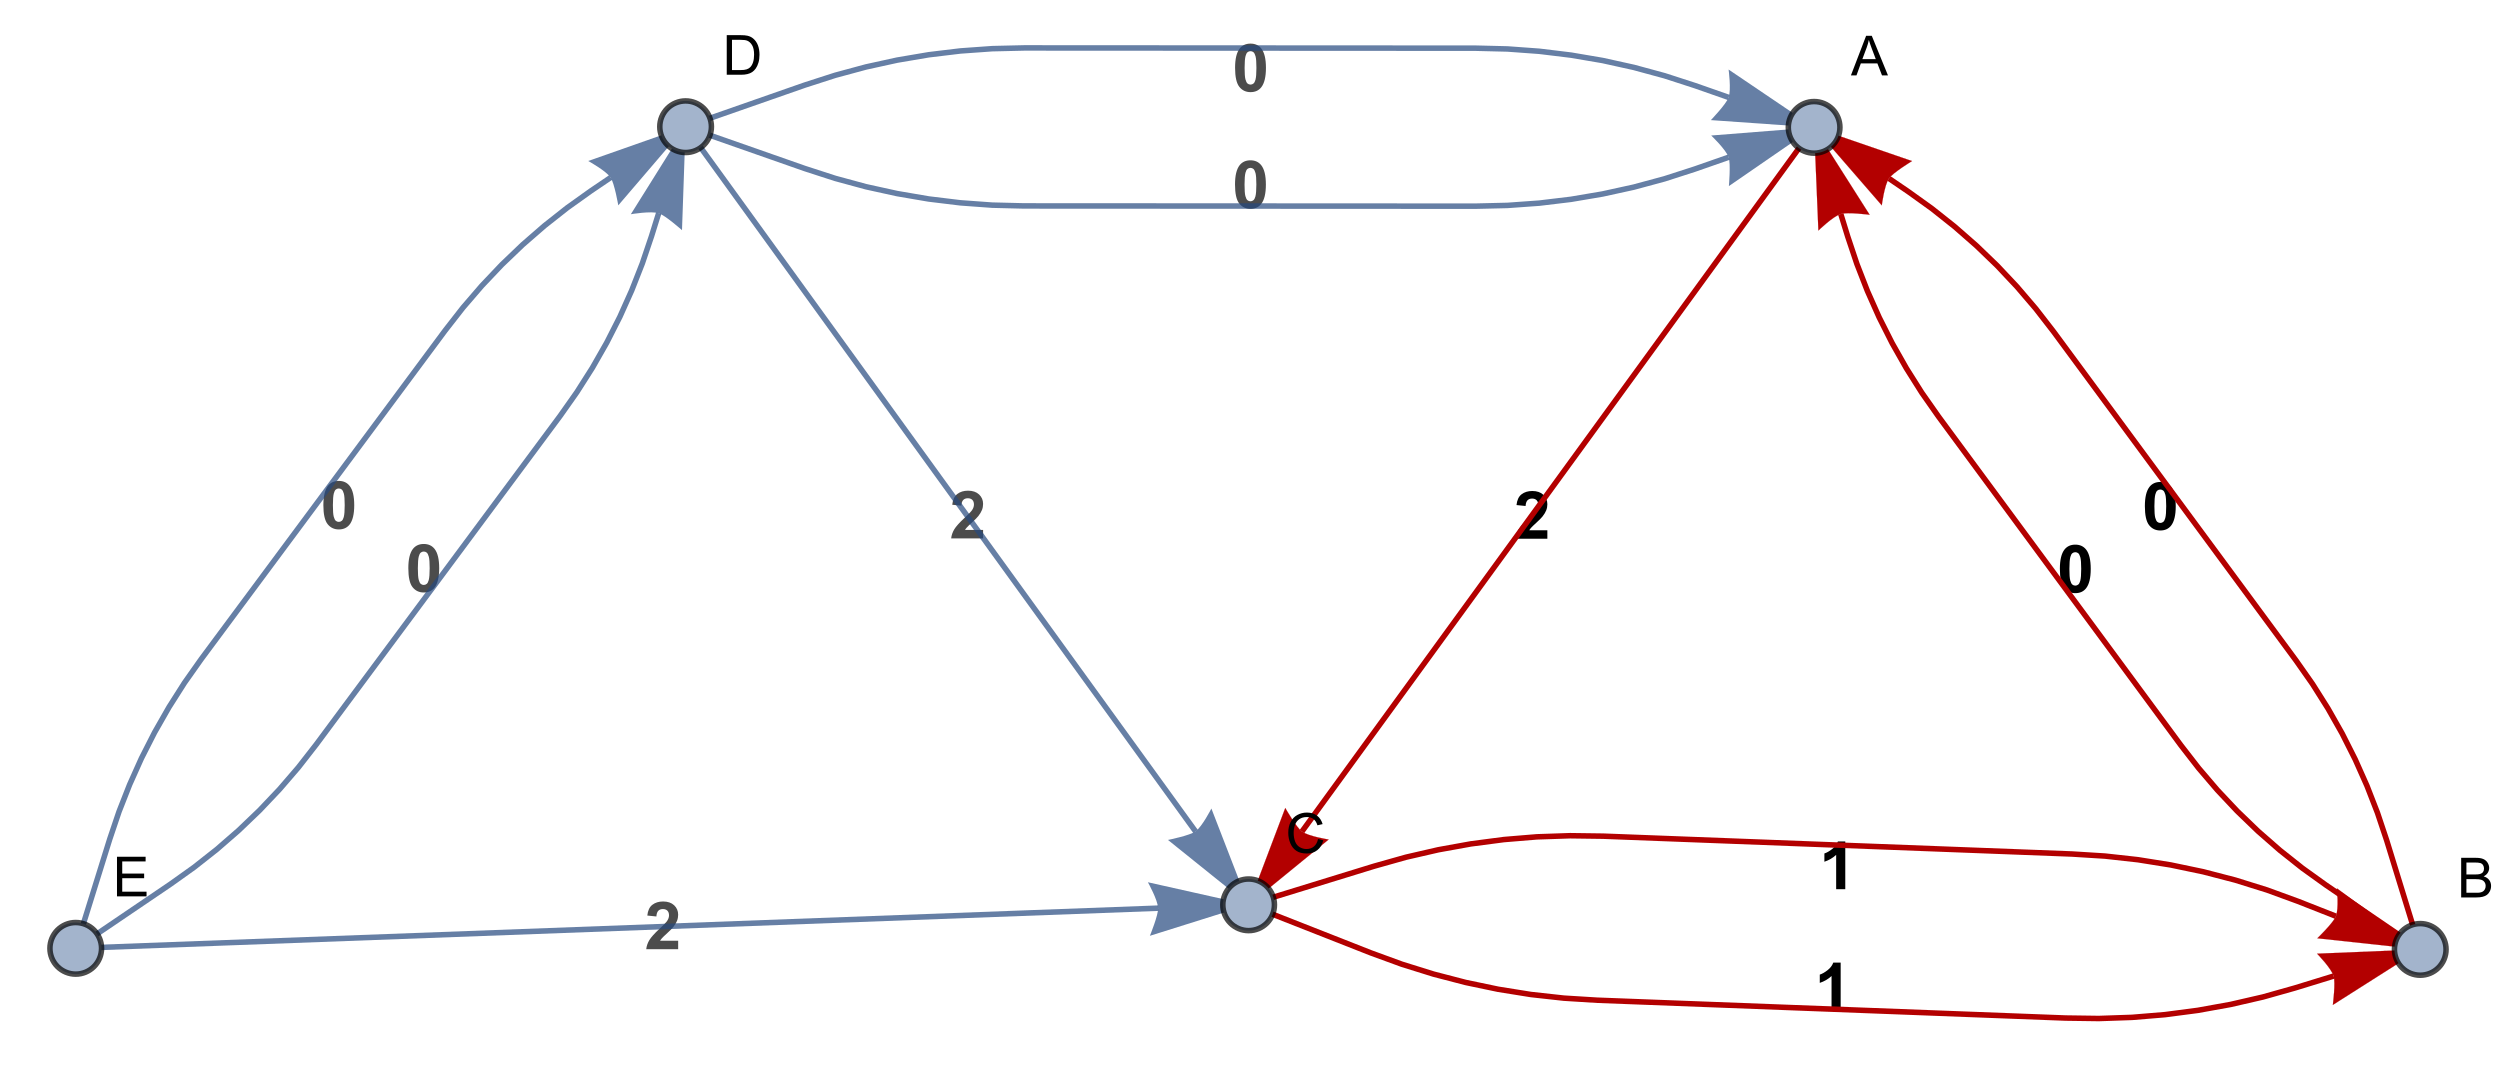 <?xml version="1.0" encoding="UTF-8"?>
<svg xmlns="http://www.w3.org/2000/svg" xmlns:xlink="http://www.w3.org/1999/xlink" width="497pt" height="213pt" viewBox="0 0 497 213" version="1.1">
<defs>
<g>
<symbol overflow="visible" id="glyph0-0">
<path style="stroke:none;" d=""/>
</symbol>
<symbol overflow="visible" id="glyph0-1">
<path style="stroke:none;" d="M 6.676 -1.684 L 6.676 0 L 0.328 0 C 0.398 -0.637 0.605 -1.238 0.949 -1.809 C 1.293 -2.379 1.969 -3.133 2.984 -4.074 C 3.801 -4.836 4.301 -5.348 4.484 -5.621 C 4.734 -5.996 4.859 -6.363 4.859 -6.727 C 4.859 -7.133 4.75 -7.441 4.535 -7.66 C 4.316 -7.875 4.016 -7.984 3.637 -7.984 C 3.258 -7.984 2.957 -7.871 2.734 -7.645 C 2.512 -7.418 2.379 -7.039 2.348 -6.508 L 0.543 -6.691 C 0.648 -7.688 0.984 -8.402 1.555 -8.836 C 2.121 -9.27 2.828 -9.488 3.68 -9.488 C 4.613 -9.488 5.344 -9.234 5.879 -8.734 C 6.41 -8.23 6.676 -7.605 6.676 -6.855 C 6.676 -6.43 6.602 -6.027 6.449 -5.641 C 6.297 -5.258 6.055 -4.855 5.723 -4.434 C 5.504 -4.156 5.109 -3.754 4.539 -3.23 C 3.965 -2.707 3.605 -2.355 3.453 -2.184 C 3.301 -2.012 3.176 -1.844 3.082 -1.684 Z M 6.676 -1.684 "/>
</symbol>
<symbol overflow="visible" id="glyph0-2">
<path style="stroke:none;" d="M 5.195 0 L 3.383 0 L 3.383 -6.824 C 2.723 -6.207 1.941 -5.75 1.043 -5.453 L 1.043 -7.098 C 1.516 -7.25 2.031 -7.543 2.586 -7.977 C 3.141 -8.406 3.52 -8.91 3.727 -9.488 L 5.195 -9.488 Z M 5.195 0 "/>
</symbol>
<symbol overflow="visible" id="glyph0-3">
<path style="stroke:none;" d="M 3.621 -9.488 C 4.535 -9.488 5.254 -9.16 5.77 -8.508 C 6.383 -7.734 6.691 -6.453 6.691 -4.66 C 6.691 -2.871 6.379 -1.586 5.762 -0.805 C 5.25 -0.16 4.539 0.16 3.621 0.16 C 2.703 0.16 1.961 -0.191 1.398 -0.898 C 0.836 -1.605 0.555 -2.867 0.555 -4.68 C 0.555 -6.457 0.863 -7.738 1.48 -8.52 C 1.992 -9.164 2.707 -9.488 3.621 -9.488 Z M 3.621 -7.984 C 3.402 -7.984 3.207 -7.914 3.035 -7.777 C 2.863 -7.637 2.73 -7.387 2.637 -7.023 C 2.512 -6.555 2.449 -5.77 2.449 -4.66 C 2.449 -3.551 2.504 -2.789 2.617 -2.375 C 2.73 -1.961 2.867 -1.684 3.039 -1.547 C 3.207 -1.41 3.402 -1.34 3.621 -1.34 C 3.84 -1.34 4.035 -1.41 4.207 -1.551 C 4.379 -1.691 4.512 -1.941 4.609 -2.301 C 4.734 -2.766 4.797 -3.551 4.797 -4.66 C 4.797 -5.77 4.738 -6.531 4.629 -6.945 C 4.516 -7.359 4.375 -7.637 4.207 -7.777 C 4.035 -7.914 3.84 -7.984 3.621 -7.984 Z M 3.621 -7.984 "/>
</symbol>
<symbol overflow="visible" id="glyph1-0">
<path style="stroke:none;" d=""/>
</symbol>
<symbol overflow="visible" id="glyph1-1">
<path style="stroke:none;" d="M -0.016 0 L 3.008 -7.875 L 4.129 -7.875 L 7.352 0 L 6.164 0 L 5.246 -2.383 L 1.953 -2.383 L 1.09 0 Z M 2.258 -3.234 L 4.926 -3.234 L 4.102 -5.414 C 3.852 -6.078 3.668 -6.621 3.547 -7.047 C 3.445 -6.543 3.305 -6.039 3.121 -5.543 Z M 2.258 -3.234 "/>
</symbol>
<symbol overflow="visible" id="glyph1-2">
<path style="stroke:none;" d="M 6.469 -2.762 L 7.508 -2.496 C 7.289 -1.641 6.898 -0.988 6.328 -0.539 C 5.762 -0.09 5.07 0.133 4.25 0.133 C 3.398 0.133 2.711 -0.039 2.18 -0.383 C 1.648 -0.73 1.242 -1.23 0.965 -1.887 C 0.688 -2.539 0.547 -3.242 0.547 -3.996 C 0.547 -4.816 0.703 -5.531 1.02 -6.141 C 1.332 -6.75 1.777 -7.215 2.355 -7.531 C 2.934 -7.848 3.57 -8.008 4.266 -8.008 C 5.055 -8.008 5.715 -7.809 6.25 -7.406 C 6.789 -7.004 7.164 -6.441 7.375 -5.715 L 6.348 -5.473 C 6.164 -6.047 5.902 -6.465 5.555 -6.727 C 5.207 -6.988 4.77 -7.117 4.242 -7.117 C 3.637 -7.117 3.133 -6.973 2.727 -6.68 C 2.32 -6.391 2.035 -6.004 1.867 -5.512 C 1.703 -5.023 1.621 -4.52 1.621 -4 C 1.621 -3.332 1.719 -2.746 1.914 -2.246 C 2.109 -1.746 2.414 -1.375 2.824 -1.129 C 3.238 -0.883 3.684 -0.758 4.164 -0.758 C 4.746 -0.758 5.242 -0.926 5.645 -1.262 C 6.051 -1.598 6.324 -2.098 6.469 -2.762 Z M 6.469 -2.762 "/>
</symbol>
<symbol overflow="visible" id="glyph1-3">
<path style="stroke:none;" d="M 0.805 0 L 0.805 -7.875 L 3.758 -7.875 C 4.359 -7.875 4.844 -7.793 5.207 -7.637 C 5.57 -7.477 5.855 -7.23 6.062 -6.898 C 6.266 -6.566 6.371 -6.223 6.371 -5.859 C 6.371 -5.523 6.277 -5.207 6.098 -4.91 C 5.914 -4.613 5.637 -4.371 5.27 -4.188 C 5.746 -4.051 6.113 -3.812 6.367 -3.477 C 6.625 -3.141 6.75 -2.742 6.75 -2.281 C 6.75 -1.914 6.672 -1.57 6.52 -1.254 C 6.363 -0.938 6.168 -0.691 5.941 -0.52 C 5.711 -0.348 5.426 -0.219 5.078 -0.133 C 4.734 -0.043 4.309 0 3.809 0 Z M 1.848 -4.566 L 3.551 -4.566 C 4.012 -4.566 4.344 -4.598 4.543 -4.656 C 4.809 -4.734 5.008 -4.867 5.145 -5.047 C 5.277 -5.23 5.344 -5.461 5.344 -5.734 C 5.344 -5.996 5.281 -6.227 5.156 -6.426 C 5.031 -6.625 4.852 -6.762 4.617 -6.836 C 4.387 -6.91 3.988 -6.945 3.422 -6.945 L 1.848 -6.945 Z M 1.848 -0.93 L 3.809 -0.93 C 4.145 -0.93 4.383 -0.941 4.516 -0.969 C 4.758 -1.012 4.957 -1.082 5.117 -1.18 C 5.281 -1.281 5.414 -1.43 5.516 -1.621 C 5.621 -1.812 5.672 -2.031 5.672 -2.281 C 5.672 -2.574 5.598 -2.832 5.445 -3.047 C 5.297 -3.266 5.086 -3.418 4.82 -3.504 C 4.555 -3.594 4.168 -3.637 3.668 -3.637 L 1.848 -3.637 Z M 1.848 -0.93 "/>
</symbol>
<symbol overflow="visible" id="glyph1-4">
<path style="stroke:none;" d="M 0.848 0 L 0.848 -7.875 L 3.562 -7.875 C 4.172 -7.875 4.641 -7.836 4.961 -7.762 C 5.414 -7.656 5.801 -7.469 6.117 -7.195 C 6.531 -6.844 6.844 -6.398 7.051 -5.852 C 7.258 -5.305 7.359 -4.684 7.359 -3.98 C 7.359 -3.383 7.289 -2.852 7.148 -2.391 C 7.008 -1.93 6.832 -1.547 6.613 -1.242 C 6.395 -0.941 6.156 -0.703 5.895 -0.527 C 5.637 -0.355 5.32 -0.223 4.953 -0.133 C 4.586 -0.043 4.168 0 3.691 0 Z M 1.891 -0.93 L 3.57 -0.93 C 4.09 -0.93 4.5 -0.977 4.793 -1.074 C 5.09 -1.172 5.324 -1.309 5.5 -1.484 C 5.746 -1.73 5.941 -2.062 6.078 -2.48 C 6.215 -2.898 6.285 -3.402 6.285 -3.996 C 6.285 -4.82 6.148 -5.453 5.879 -5.895 C 5.609 -6.336 5.281 -6.633 4.895 -6.785 C 4.613 -6.891 4.164 -6.945 3.547 -6.945 L 1.891 -6.945 Z M 1.891 -0.93 "/>
</symbol>
<symbol overflow="visible" id="glyph1-5">
<path style="stroke:none;" d="M 0.871 0 L 0.871 -7.875 L 6.562 -7.875 L 6.562 -6.945 L 1.914 -6.945 L 1.914 -4.531 L 6.27 -4.531 L 6.27 -3.609 L 1.914 -3.609 L 1.914 -0.93 L 6.746 -0.93 L 6.746 0 Z M 0.871 0 "/>
</symbol>
</g>
</defs>
<g id="surface4">
<g style="fill:rgb(0%,0%,0%);fill-opacity:1;">
  <use xlink:href="#glyph0-1" x="300.938" y="107.098"/>
</g>
<path style="fill:none;stroke-width:1.1;stroke-linecap:butt;stroke-linejoin:miter;stroke:rgb(70%,0%,0%);stroke-opacity:1;stroke-miterlimit:3.25;" d="M 433.648 31.32 L 331.828 171.305 " transform="matrix(1,0,0,1,-73,-6)"/>
<path style="fill-rule:nonzero;fill:rgb(70%,0%,0%);fill-opacity:1;stroke-width:0.03;stroke-linecap:square;stroke-linejoin:miter;stroke:rgb(70%,0%,0%);stroke-opacity:1;stroke-miterlimit:3.25;" d="M 337.129 172.898 L 336.477 172.781 L 334.949 172.461 L 334.059 172.23 L 333.188 171.957 L 332.418 171.648 L 331.828 171.305 L 331.371 170.891 L 330.848 170.258 L 330.301 169.496 L 329.762 168.684 L 328.875 167.254 L 328.512 166.629 L 321.23 185.875 Z M 337.129 172.898 " transform="matrix(1,0,0,1,-73,-6)"/>
<g style="fill:rgb(0%,0%,0%);fill-opacity:1;">
  <use xlink:href="#glyph0-2" x="361.646" y="176.767"/>
</g>
<path style="fill:none;stroke-width:1.1;stroke-linecap:butt;stroke-linejoin:miter;stroke:rgb(70%,0%,0%);stroke-opacity:1;stroke-miterlimit:3.25;" d="M 321.23 185.875 L 346.156 178.203 L 352.504 176.414 L 358.934 174.934 L 365.422 173.762 L 371.965 172.906 L 378.539 172.363 L 385.129 172.141 L 391.727 172.23 L 484.891 175.777 L 491.473 176.188 L 498.031 176.914 L 504.543 177.953 L 511 179.305 L 517.383 180.965 L 523.68 182.93 L 529.875 185.195 L 537.379 188.148 " transform="matrix(1,0,0,1,-73,-6)"/>
<path style="fill-rule:nonzero;fill:rgb(70%,0%,0%);fill-opacity:1;stroke-width:0.03;stroke-linecap:square;stroke-linejoin:miter;stroke:rgb(70%,0%,0%);stroke-opacity:1;stroke-miterlimit:3.25;" d="M 537.586 182.617 L 537.641 183.277 L 537.711 184.836 L 537.711 185.758 L 537.668 186.668 L 537.562 187.492 L 537.379 188.148 L 537.09 188.695 L 536.609 189.359 L 536.012 190.082 L 535.363 190.809 L 534.199 192.023 L 533.688 192.531 L 554.145 194.742 Z M 537.586 182.617 " transform="matrix(1,0,0,1,-73,-6)"/>
<g style="fill:rgb(0%,0%,0%);fill-opacity:1;">
  <use xlink:href="#glyph0-2" x="360.729" y="200.852"/>
</g>
<path style="fill:none;stroke-width:1.1;stroke-linecap:butt;stroke-linejoin:miter;stroke:rgb(70%,0%,0%);stroke-opacity:1;stroke-miterlimit:3.25;" d="M 321.23 185.875 L 345.5 195.422 L 351.695 197.688 L 357.992 199.652 L 364.375 201.312 L 370.832 202.664 L 377.344 203.707 L 383.898 204.43 L 390.484 204.84 L 483.648 208.387 L 490.246 208.48 L 496.836 208.254 L 503.41 207.711 L 509.949 206.855 L 516.441 205.684 L 522.871 204.203 L 529.219 202.414 L 536.926 200.043 " transform="matrix(1,0,0,1,-73,-6)"/>
<path style="fill-rule:nonzero;fill:rgb(70%,0%,0%);fill-opacity:1;stroke-width:0.03;stroke-linecap:square;stroke-linejoin:miter;stroke:rgb(70%,0%,0%);stroke-opacity:1;stroke-miterlimit:3.25;" d="M 533.637 195.59 L 534.09 196.07 L 535.121 197.246 L 535.695 197.965 L 536.23 198.707 L 536.66 199.414 L 536.926 200.043 L 537.039 200.648 L 537.078 201.469 L 537.062 202.406 L 537.008 203.379 L 536.855 205.055 L 536.773 205.773 L 554.145 194.742 Z M 533.637 195.59 " transform="matrix(1,0,0,1,-73,-6)"/>
<g style="fill:rgb(0%,0%,0%);fill-opacity:1;">
  <use xlink:href="#glyph0-3" x="408.947" y="117.761"/>
</g>
<path style="fill:none;stroke-width:1.1;stroke-linecap:butt;stroke-linejoin:miter;stroke:rgb(70%,0%,0%);stroke-opacity:1;stroke-miterlimit:3.25;" d="M 554.145 194.742 L 535.379 181.938 L 530.711 178.586 L 526.211 175.012 L 521.887 171.227 L 517.75 167.242 L 513.812 163.059 L 510.078 158.691 L 506.555 154.152 L 458.355 88.781 L 455.059 84.078 L 451.992 79.219 L 449.16 74.219 L 446.574 69.086 L 444.238 63.84 L 442.156 58.484 L 440.332 53.035 L 438.949 48.539 " transform="matrix(1,0,0,1,-73,-6)"/>
<path style="fill-rule:nonzero;fill:rgb(70%,0%,0%);fill-opacity:1;stroke-width:0.03;stroke-linecap:square;stroke-linejoin:miter;stroke:rgb(70%,0%,0%);stroke-opacity:1;stroke-miterlimit:3.25;" d="M 434.496 51.828 L 434.977 51.375 L 436.152 50.348 L 436.871 49.77 L 437.613 49.234 L 438.32 48.805 L 438.949 48.539 L 439.555 48.426 L 440.375 48.387 L 441.312 48.402 L 442.285 48.457 L 443.961 48.609 L 444.68 48.691 L 433.648 31.32 Z M 434.496 51.828 " transform="matrix(1,0,0,1,-73,-6)"/>
<g style="fill:rgb(0%,0%,0%);fill-opacity:1;">
  <use xlink:href="#glyph0-3" x="425.846" y="105.301"/>
</g>
<path style="fill:none;stroke-width:1.1;stroke-linecap:butt;stroke-linejoin:miter;stroke:rgb(70%,0%,0%);stroke-opacity:1;stroke-miterlimit:3.25;" d="M 554.145 194.742 L 547.461 173.027 L 545.637 167.578 L 543.555 162.223 L 541.219 156.977 L 538.633 151.844 L 535.801 146.844 L 532.734 141.984 L 529.434 137.281 L 481.234 71.91 L 477.715 67.371 L 473.98 63.004 L 470.043 58.82 L 465.906 54.836 L 461.582 51.051 L 457.082 47.477 L 452.414 44.125 L 448.527 41.477 " transform="matrix(1,0,0,1,-73,-6)"/>
<path style="fill-rule:nonzero;fill:rgb(70%,0%,0%);fill-opacity:1;stroke-width:0.03;stroke-linecap:square;stroke-linejoin:miter;stroke:rgb(70%,0%,0%);stroke-opacity:1;stroke-miterlimit:3.25;" d="M 447.098 46.82 L 447.191 46.168 L 447.469 44.629 L 447.676 43.73 L 447.918 42.852 L 448.203 42.074 L 448.527 41.477 L 448.934 41.008 L 449.547 40.465 L 450.293 39.895 L 451.086 39.332 L 452.492 38.402 L 453.105 38.02 L 433.648 31.32 Z M 447.098 46.82 " transform="matrix(1,0,0,1,-73,-6)"/>
<g style="fill:rgb(0%,0%,0%);fill-opacity:0.7;">
  <use xlink:href="#glyph0-3" x="244.979" y="18.157"/>
</g>
<path style="fill:none;stroke-width:1.1;stroke-linecap:butt;stroke-linejoin:miter;stroke:rgb(14.999%,28.999%,50%);stroke-opacity:0.7;stroke-miterlimit:3.25;" d="M 209.297 31.195 L 232.996 22.914 L 239.039 20.965 L 245.168 19.309 L 251.367 17.949 L 257.629 16.887 L 263.93 16.129 L 270.266 15.676 L 276.609 15.527 L 366.352 15.578 L 372.699 15.734 L 379.031 16.195 L 385.332 16.961 L 391.59 18.027 L 397.789 19.395 L 403.918 21.059 L 409.957 23.016 L 416.645 25.359 " transform="matrix(1,0,0,1,-73,-6)"/>
<path style=" stroke:none;fill-rule:nonzero;fill:rgb(14.999%,28.999%,50%);fill-opacity:0.7;" d="M 343.645 13.824 L 343.723 14.48 L 343.852 16.035 L 343.887 16.957 L 343.879 17.871 L 343.805 18.695 L 343.645 19.359 L 343.379 19.914 L 342.922 20.598 L 342.352 21.344 L 341.73 22.09 L 340.613 23.352 L 340.121 23.879 L 360.648 25.32 Z M 343.645 13.824 "/>
<g style="fill:rgb(0%,0%,0%);fill-opacity:0.7;">
  <use xlink:href="#glyph0-3" x="244.966" y="41.357"/>
</g>
<path style="fill:none;stroke-width:1.1;stroke-linecap:butt;stroke-linejoin:miter;stroke:rgb(14.999%,28.999%,50%);stroke-opacity:0.7;stroke-miterlimit:3.25;" d="M 209.297 31.195 L 232.988 39.5 L 239.027 41.457 L 245.152 43.121 L 251.355 44.484 L 257.613 45.555 L 263.914 46.32 L 270.246 46.781 L 276.594 46.938 L 366.332 46.988 L 372.68 46.836 L 379.012 46.383 L 385.316 45.625 L 391.574 44.566 L 397.777 43.207 L 403.906 41.551 L 409.949 39.602 L 416.641 37.262 " transform="matrix(1,0,0,1,-73,-6)"/>
<path style=" stroke:none;fill-rule:nonzero;fill:rgb(14.999%,28.999%,50%);fill-opacity:0.7;" d="M 340.188 26.938 L 340.656 27.402 L 341.73 28.535 L 342.332 29.234 L 342.895 29.953 L 343.352 30.645 L 343.641 31.262 L 343.777 31.863 L 343.848 32.68 L 343.863 33.621 L 343.844 34.594 L 343.758 36.273 L 343.703 36.996 L 360.648 25.32 Z M 340.188 26.938 "/>
<g style="fill:rgb(0%,0%,0%);fill-opacity:0.7;">
  <use xlink:href="#glyph0-1" x="188.763" y="107.035"/>
</g>
<path style="fill:none;stroke-width:1.1;stroke-linecap:butt;stroke-linejoin:miter;stroke:rgb(14.999%,28.999%,50%);stroke-opacity:0.7;stroke-miterlimit:3.25;" d="M 209.297 31.195 L 310.668 171.281 " transform="matrix(1,0,0,1,-73,-6)"/>
<path style=" stroke:none;fill-rule:nonzero;fill:rgb(14.999%,28.999%,50%);fill-opacity:0.7;" d="M 240.824 160.734 L 240.516 161.316 L 239.734 162.668 L 239.238 163.445 L 238.707 164.191 L 238.176 164.828 L 237.668 165.281 L 237.129 165.582 L 236.367 165.883 L 235.473 166.172 L 234.535 166.43 L 232.898 166.828 L 232.191 166.98 L 248.23 179.875 Z M 240.824 160.734 "/>
<g style="fill:rgb(0%,0%,0%);fill-opacity:0.7;">
  <use xlink:href="#glyph0-1" x="128.142" y="188.702"/>
</g>
<path style="fill:none;stroke-width:1.1;stroke-linecap:butt;stroke-linejoin:miter;stroke:rgb(14.999%,28.999%,50%);stroke-opacity:0.7;stroke-miterlimit:3.25;" d="M 88.055 194.527 L 303.227 186.543 " transform="matrix(1,0,0,1,-73,-6)"/>
<path style=" stroke:none;fill-rule:nonzero;fill:rgb(14.999%,28.999%,50%);fill-opacity:0.7;" d="M 228.203 175.391 L 228.516 175.977 L 229.203 177.375 L 229.574 178.219 L 229.898 179.074 L 230.129 179.867 L 230.227 180.543 L 230.18 181.16 L 230.004 181.961 L 229.746 182.863 L 229.441 183.789 L 228.863 185.367 L 228.598 186.039 L 248.23 179.875 Z M 228.203 175.391 "/>
<g style="fill:rgb(0%,0%,0%);fill-opacity:0.7;">
  <use xlink:href="#glyph0-3" x="63.731" y="105.092"/>
</g>
<path style="fill:none;stroke-width:1.1;stroke-linecap:butt;stroke-linejoin:miter;stroke:rgb(14.999%,28.999%,50%);stroke-opacity:0.7;stroke-miterlimit:3.25;" d="M 88.055 194.527 L 94.824 172.797 L 96.664 167.344 L 98.77 161.984 L 101.125 156.734 L 103.734 151.602 L 106.586 146.602 L 109.676 141.742 L 112.996 137.039 L 161.492 71.707 L 165.031 67.168 L 168.789 62.805 L 172.746 58.629 L 176.906 54.648 L 181.25 50.871 L 185.77 47.305 L 190.453 43.961 L 194.383 41.301 " transform="matrix(1,0,0,1,-73,-6)"/>
<path style=" stroke:none;fill-rule:nonzero;fill:rgb(14.999%,28.999%,50%);fill-opacity:0.7;" d="M 116.938 32.004 L 117.512 32.332 L 118.836 33.156 L 119.598 33.676 L 120.324 34.227 L 120.945 34.777 L 121.383 35.301 L 121.668 35.848 L 121.945 36.617 L 122.203 37.523 L 122.438 38.469 L 122.781 40.113 L 122.914 40.824 L 136.297 25.195 Z M 116.938 32.004 "/>
<g style="fill:rgb(0%,0%,0%);fill-opacity:0.7;">
  <use xlink:href="#glyph0-3" x="80.621" y="117.629"/>
</g>
<path style="fill:none;stroke-width:1.1;stroke-linecap:butt;stroke-linejoin:miter;stroke:rgb(14.999%,28.999%,50%);stroke-opacity:0.7;stroke-miterlimit:3.25;" d="M 88.055 194.527 L 106.898 181.758 L 111.582 178.418 L 116.105 174.852 L 120.449 171.074 L 124.605 167.094 L 128.566 162.914 L 132.32 158.555 L 135.859 154.016 L 184.359 88.68 L 187.676 83.977 L 190.766 79.121 L 193.617 74.121 L 196.227 68.988 L 198.582 63.738 L 200.688 58.379 L 202.531 52.926 L 203.941 48.395 " transform="matrix(1,0,0,1,-73,-6)"/>
<path style=" stroke:none;fill-rule:nonzero;fill:rgb(14.999%,28.999%,50%);fill-opacity:0.7;" d="M 125.41 42.59 L 126.062 42.488 L 127.613 42.305 L 128.531 42.238 L 129.445 42.215 L 130.273 42.262 L 130.941 42.395 L 131.504 42.645 L 132.203 43.074 L 132.969 43.621 L 133.738 44.215 L 135.035 45.285 L 135.582 45.758 L 136.297 25.195 Z M 125.41 42.59 "/>
<path style="fill-rule:evenodd;fill:rgb(63.998%,70.399%,79.999%);fill-opacity:1;stroke-width:1.1;stroke-linecap:square;stroke-linejoin:miter;stroke:rgb(0%,0%,0%);stroke-opacity:0.7;stroke-miterlimit:3.25;" d="M 438.777 31.32 C 438.777 29.961 438.238 28.656 437.277 27.691 C 436.312 26.73 435.008 26.188 433.648 26.188 C 432.285 26.188 430.98 26.73 430.02 27.691 C 429.059 28.656 428.516 29.961 428.516 31.32 C 428.516 32.68 429.059 33.984 430.02 34.949 C 430.98 35.91 432.285 36.453 433.648 36.453 C 435.008 36.453 436.312 35.91 437.277 34.949 C 438.238 33.984 438.777 32.68 438.777 31.32 Z M 438.777 31.32 " transform="matrix(1,0,0,1,-73,-6)"/>
<g style="fill:rgb(0%,0%,0%);fill-opacity:1;">
  <use xlink:href="#glyph1-1" x="367.979" y="14.989"/>
</g>
<path style="fill-rule:evenodd;fill:rgb(63.998%,70.399%,79.999%);fill-opacity:1;stroke-width:1.1;stroke-linecap:square;stroke-linejoin:miter;stroke:rgb(0%,0%,0%);stroke-opacity:0.7;stroke-miterlimit:3.25;" d="M 326.359 185.875 C 326.359 184.516 325.82 183.211 324.859 182.246 C 323.895 181.285 322.59 180.746 321.23 180.746 C 319.867 180.746 318.562 181.285 317.602 182.246 C 316.641 183.211 316.098 184.516 316.098 185.875 C 316.098 187.238 316.641 188.543 317.602 189.504 C 318.562 190.465 319.867 191.008 321.23 191.008 C 322.59 191.008 323.895 190.465 324.859 189.504 C 325.82 188.543 326.359 187.238 326.359 185.875 Z M 326.359 185.875 " transform="matrix(1,0,0,1,-73,-6)"/>
<g style="fill:rgb(0%,0%,0%);fill-opacity:1;">
  <use xlink:href="#glyph1-2" x="255.56" y="169.545"/>
</g>
<path style="fill-rule:evenodd;fill:rgb(63.998%,70.399%,79.999%);fill-opacity:1;stroke-width:1.1;stroke-linecap:square;stroke-linejoin:miter;stroke:rgb(0%,0%,0%);stroke-opacity:0.7;stroke-miterlimit:3.25;" d="M 559.277 194.742 C 559.277 193.383 558.734 192.078 557.773 191.113 C 556.812 190.152 555.504 189.609 554.145 189.609 C 552.785 189.609 551.48 190.152 550.516 191.113 C 549.555 192.078 549.016 193.383 549.016 194.742 C 549.016 196.102 549.555 197.406 550.516 198.371 C 551.48 199.332 552.785 199.875 554.145 199.875 C 555.504 199.875 556.812 199.332 557.773 198.371 C 558.734 197.406 559.277 196.102 559.277 194.742 Z M 559.277 194.742 " transform="matrix(1,0,0,1,-73,-6)"/>
<g style="fill:rgb(0%,0%,0%);fill-opacity:1;">
  <use xlink:href="#glyph1-3" x="488.476" y="178.411"/>
</g>
<path style="fill-rule:evenodd;fill:rgb(63.998%,70.399%,79.999%);fill-opacity:1;stroke-width:1.1;stroke-linecap:square;stroke-linejoin:miter;stroke:rgb(0%,0%,0%);stroke-opacity:0.7;stroke-miterlimit:3.25;" d="M 214.43 31.195 C 214.43 29.832 213.887 28.527 212.926 27.566 C 211.965 26.602 210.656 26.062 209.297 26.062 C 207.938 26.062 206.633 26.602 205.668 27.566 C 204.707 28.527 204.164 29.832 204.164 31.195 C 204.164 32.555 204.707 33.859 205.668 34.82 C 206.633 35.785 207.938 36.324 209.297 36.324 C 210.656 36.324 211.965 35.785 212.926 34.82 C 213.887 33.859 214.43 32.555 214.43 31.195 Z M 214.43 31.195 " transform="matrix(1,0,0,1,-73,-6)"/>
<g style="fill:rgb(0%,0%,0%);fill-opacity:1;">
  <use xlink:href="#glyph1-4" x="143.628" y="14.862"/>
</g>
<path style="fill-rule:evenodd;fill:rgb(63.998%,70.399%,79.999%);fill-opacity:1;stroke-width:1.1;stroke-linecap:square;stroke-linejoin:miter;stroke:rgb(0%,0%,0%);stroke-opacity:0.7;stroke-miterlimit:3.25;" d="M 93.188 194.527 C 93.188 193.168 92.645 191.863 91.684 190.898 C 90.723 189.938 89.414 189.398 88.055 189.398 C 86.695 189.398 85.391 189.938 84.426 190.898 C 83.465 191.863 82.926 193.168 82.926 194.527 C 82.926 195.891 83.465 197.195 84.426 198.156 C 85.391 199.117 86.695 199.66 88.055 199.66 C 89.414 199.66 90.723 199.117 91.684 198.156 C 92.645 197.195 93.188 195.891 93.188 194.527 Z M 93.188 194.527 " transform="matrix(1,0,0,1,-73,-6)"/>
<g style="fill:rgb(0%,0%,0%);fill-opacity:1;">
  <use xlink:href="#glyph1-5" x="22.386" y="178.197"/>
</g>
</g>
</svg>
